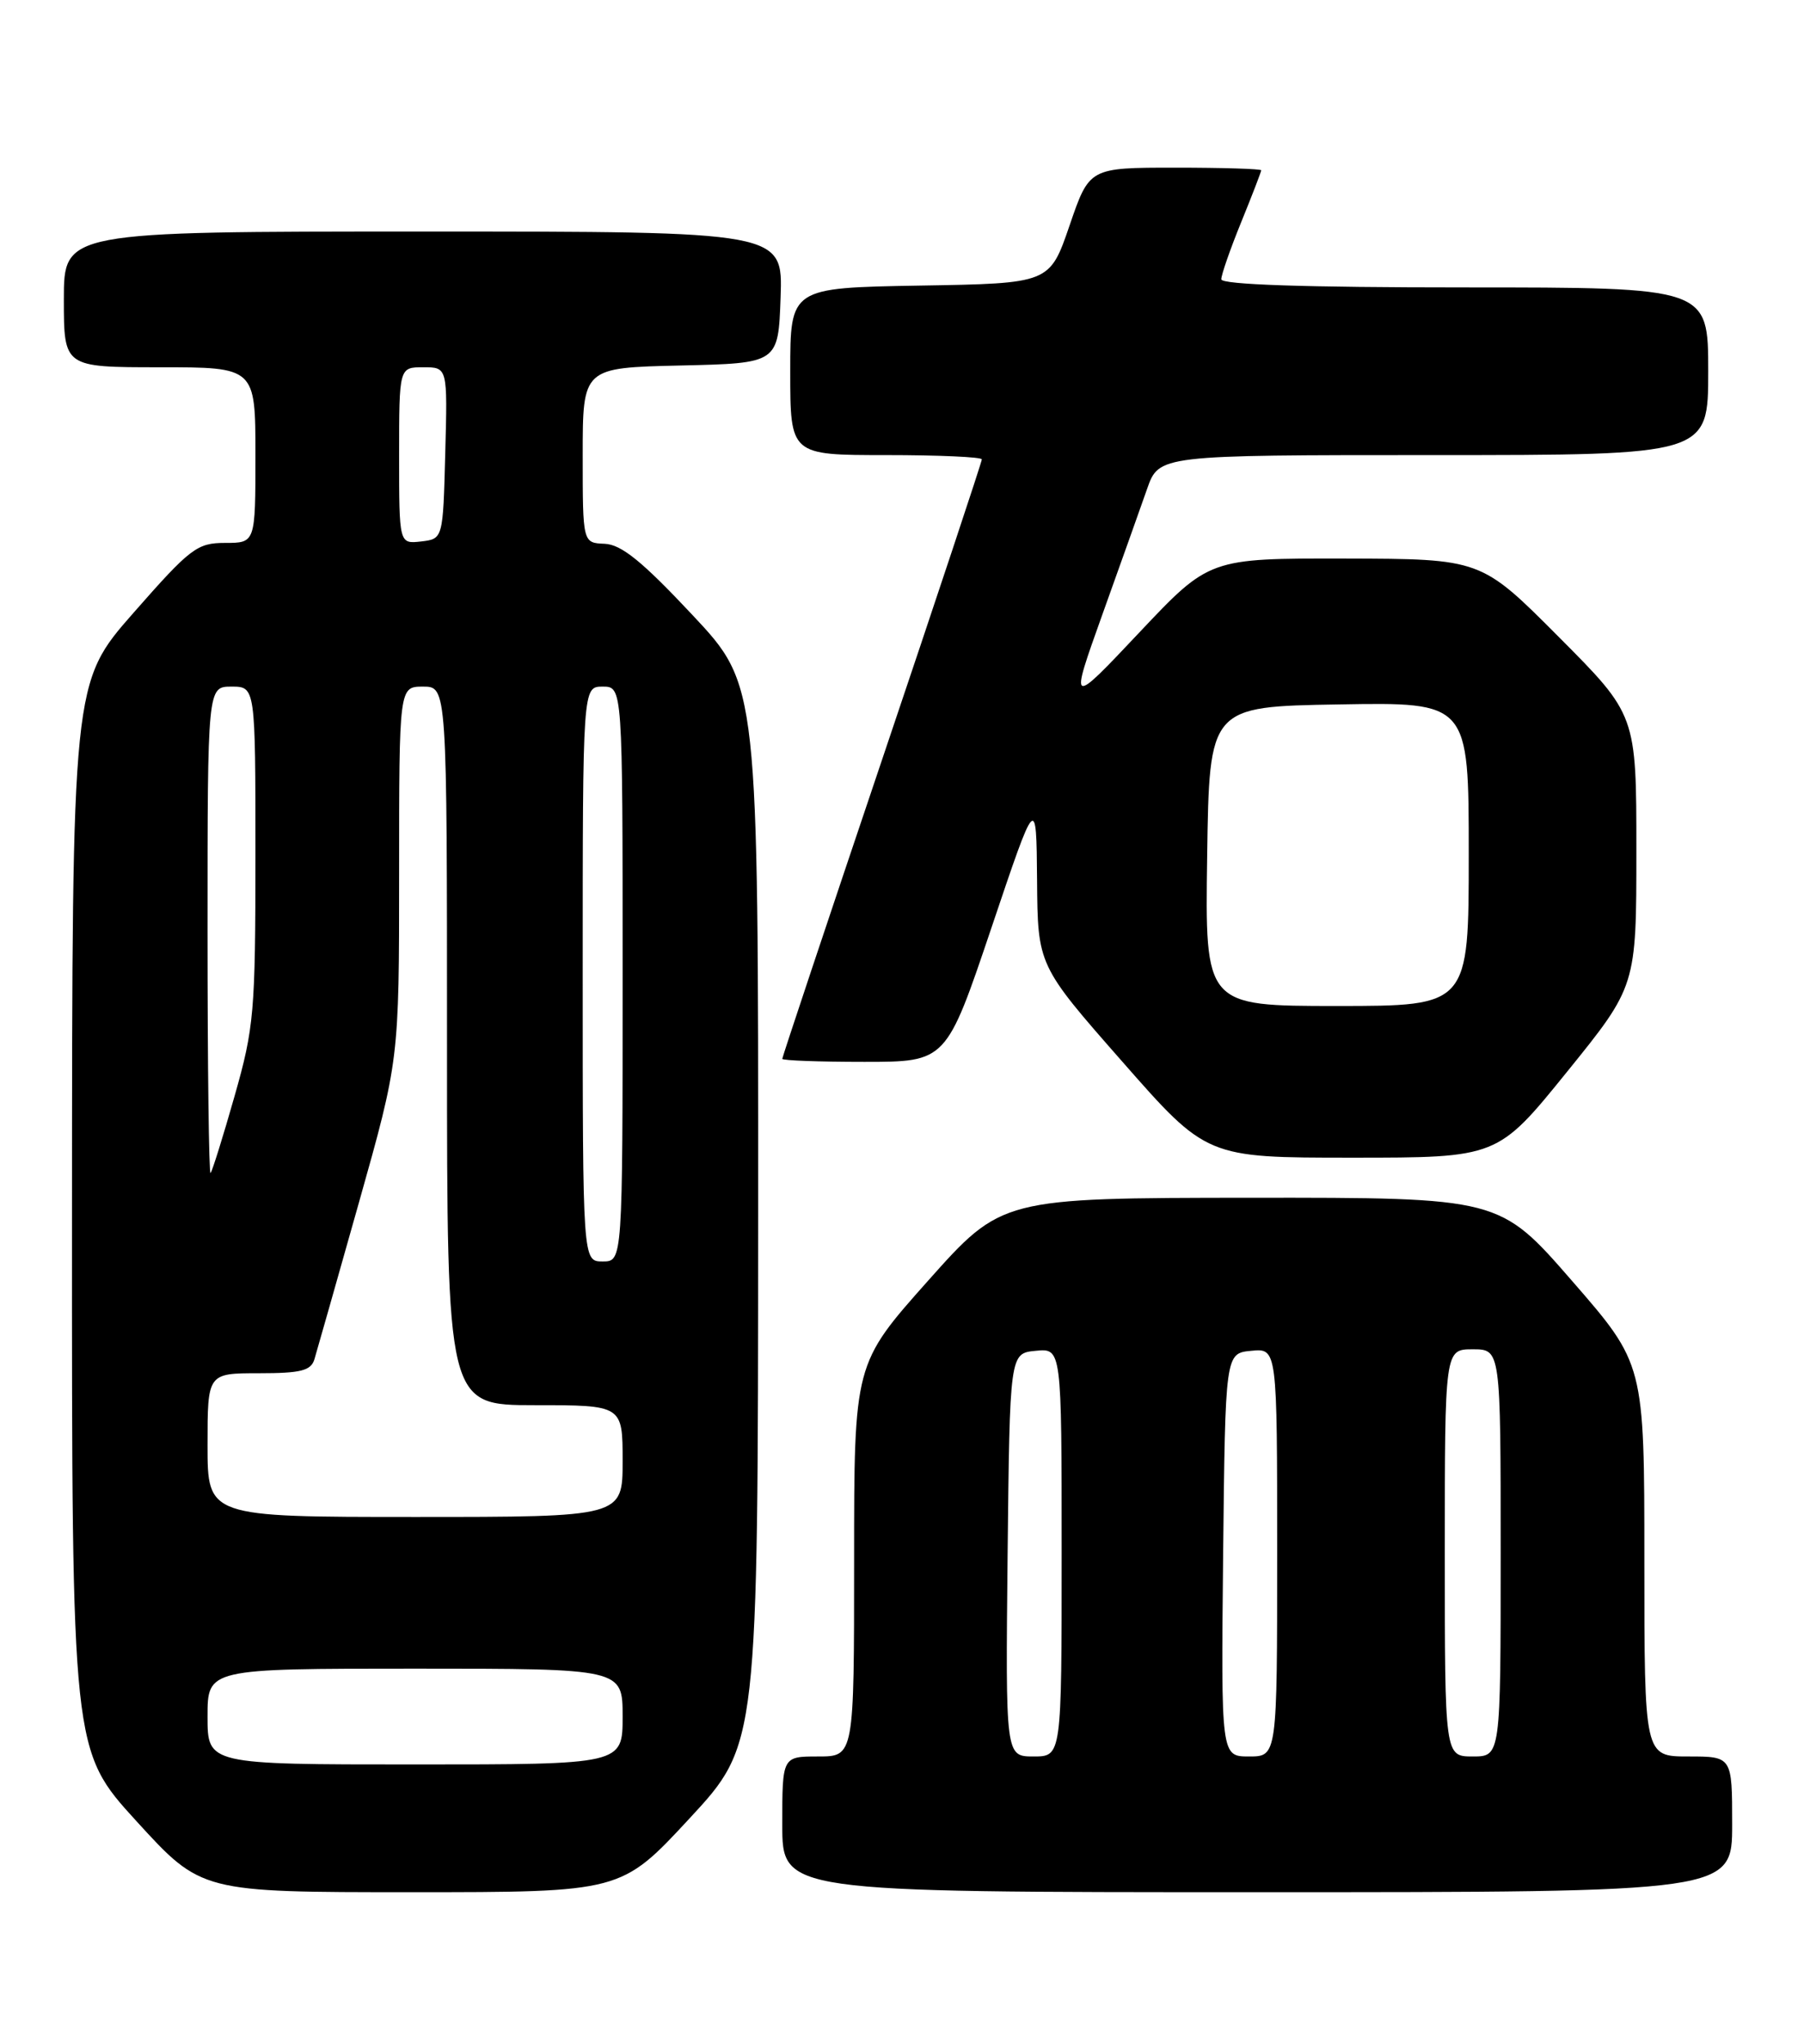 <?xml version="1.0" encoding="UTF-8" standalone="no"?>
<!DOCTYPE svg PUBLIC "-//W3C//DTD SVG 1.1//EN" "http://www.w3.org/Graphics/SVG/1.1/DTD/svg11.dtd" >
<svg xmlns="http://www.w3.org/2000/svg" xmlns:xlink="http://www.w3.org/1999/xlink" version="1.1" viewBox="0 0 226 256">
 <g >
 <path fill="currentColor"
d=" M 86.39 227.75 C 94.96 218.50 94.96 218.50 94.98 152.16 C 95.00 85.83 95.00 85.83 86.75 77.03 C 80.46 70.32 77.85 68.20 75.75 68.11 C 73.00 68.00 73.00 68.00 73.00 57.03 C 73.00 46.06 73.00 46.06 85.25 45.78 C 97.50 45.50 97.50 45.50 97.79 37.25 C 98.08 29.00 98.08 29.00 53.04 29.00 C 8.00 29.00 8.00 29.00 8.00 37.50 C 8.00 46.00 8.00 46.00 20.00 46.00 C 32.00 46.00 32.00 46.00 32.00 57.00 C 32.00 68.00 32.00 68.00 28.21 68.00 C 24.69 68.00 23.85 68.64 16.73 76.75 C 9.04 85.50 9.04 85.50 9.02 152.37 C 9.00 219.24 9.00 219.24 17.11 228.12 C 25.22 237.00 25.22 237.00 51.52 237.00 C 77.82 237.00 77.82 237.00 86.39 227.75 Z  M 217.00 228.50 C 217.00 220.00 217.00 220.00 211.50 220.00 C 206.00 220.00 206.00 220.00 206.00 195.42 C 206.00 170.84 206.00 170.84 196.93 160.42 C 187.86 150.00 187.86 150.00 156.68 150.02 C 125.50 150.05 125.50 150.05 116.25 160.43 C 107.00 170.82 107.00 170.82 107.00 195.41 C 107.00 220.00 107.00 220.00 102.50 220.00 C 98.00 220.00 98.00 220.00 98.00 228.50 C 98.00 237.00 98.00 237.00 157.50 237.00 C 217.00 237.00 217.00 237.00 217.00 228.50 Z  M 196.31 134.25 C 205.00 123.51 205.00 123.51 205.00 106.52 C 205.00 89.54 205.00 89.54 195.27 79.77 C 185.54 70.00 185.54 70.00 168.52 69.96 C 151.50 69.93 151.50 69.93 142.74 79.21 C 133.98 88.50 133.98 88.50 138.09 77.00 C 140.36 70.67 142.88 63.59 143.70 61.25 C 145.19 57.00 145.19 57.00 179.59 57.00 C 214.00 57.00 214.00 57.00 214.00 46.50 C 214.00 36.00 214.00 36.00 183.50 36.00 C 163.44 36.00 153.00 35.65 153.00 34.98 C 153.00 34.42 154.12 31.19 155.50 27.81 C 156.88 24.42 158.00 21.51 158.00 21.33 C 158.00 21.15 153.16 21.00 147.24 21.00 C 136.47 21.00 136.47 21.00 133.99 28.25 C 131.50 35.50 131.50 35.50 115.25 35.77 C 99.00 36.05 99.00 36.05 99.00 46.52 C 99.00 57.00 99.00 57.00 111.00 57.00 C 117.60 57.00 123.00 57.24 123.00 57.54 C 123.00 57.84 117.38 74.77 110.50 95.16 C 103.62 115.55 98.00 132.41 98.00 132.62 C 98.00 132.83 102.62 133.00 108.27 133.00 C 118.54 133.00 118.54 133.00 124.19 116.25 C 129.83 99.50 129.83 99.50 129.92 110.20 C 130.00 120.91 130.00 120.91 140.58 132.95 C 151.16 145.00 151.16 145.00 169.39 145.00 C 187.61 145.00 187.61 145.00 196.31 134.25 Z  M 26.00 215.00 C 26.00 209.00 26.00 209.00 52.00 209.00 C 78.00 209.00 78.00 209.00 78.00 215.00 C 78.00 221.00 78.00 221.00 52.00 221.00 C 26.00 221.00 26.00 221.00 26.00 215.00 Z  M 26.00 181.00 C 26.00 172.00 26.00 172.00 32.43 172.00 C 37.69 172.00 38.96 171.68 39.39 170.25 C 39.68 169.29 42.19 160.46 44.96 150.64 C 50.00 132.77 50.00 132.77 50.00 109.39 C 50.00 86.00 50.00 86.00 53.00 86.00 C 56.00 86.00 56.00 86.00 56.00 131.00 C 56.00 176.00 56.00 176.00 67.00 176.00 C 78.00 176.00 78.00 176.00 78.00 183.00 C 78.00 190.00 78.00 190.00 52.00 190.00 C 26.00 190.00 26.00 190.00 26.00 181.00 Z  M 73.00 122.00 C 73.00 86.00 73.00 86.00 75.50 86.00 C 78.00 86.00 78.00 86.00 78.00 122.00 C 78.00 158.00 78.00 158.00 75.50 158.00 C 73.00 158.00 73.00 158.00 73.00 122.00 Z  M 26.00 116.67 C 26.00 86.00 26.00 86.00 29.00 86.00 C 32.00 86.00 32.00 86.00 32.00 107.06 C 32.00 126.79 31.83 128.71 29.38 137.31 C 27.94 142.37 26.59 146.69 26.38 146.92 C 26.17 147.15 26.00 133.53 26.00 116.67 Z  M 50.00 57.07 C 50.00 46.00 50.00 46.00 53.03 46.00 C 56.07 46.00 56.07 46.00 55.78 56.75 C 55.50 67.50 55.50 67.50 52.75 67.82 C 50.00 68.13 50.00 68.13 50.00 57.07 Z  M 126.23 194.75 C 126.50 169.50 126.50 169.50 129.75 169.19 C 133.00 168.87 133.00 168.87 133.00 194.44 C 133.00 220.00 133.00 220.00 129.48 220.00 C 125.97 220.00 125.97 220.00 126.23 194.75 Z  M 153.23 194.75 C 153.50 169.50 153.50 169.50 156.75 169.19 C 160.00 168.87 160.00 168.87 160.00 194.44 C 160.00 220.00 160.00 220.00 156.48 220.00 C 152.97 220.00 152.97 220.00 153.23 194.75 Z  M 181.00 194.50 C 181.00 169.00 181.00 169.00 184.50 169.00 C 188.00 169.00 188.00 169.00 188.00 194.50 C 188.00 220.00 188.00 220.00 184.50 220.00 C 181.00 220.00 181.00 220.00 181.00 194.50 Z  M 151.23 107.25 C 151.50 88.50 151.50 88.50 167.75 88.23 C 184.00 87.95 184.00 87.95 184.00 106.98 C 184.00 126.00 184.00 126.00 167.48 126.00 C 150.96 126.00 150.96 126.00 151.23 107.25 Z "/>
</g>
</svg>